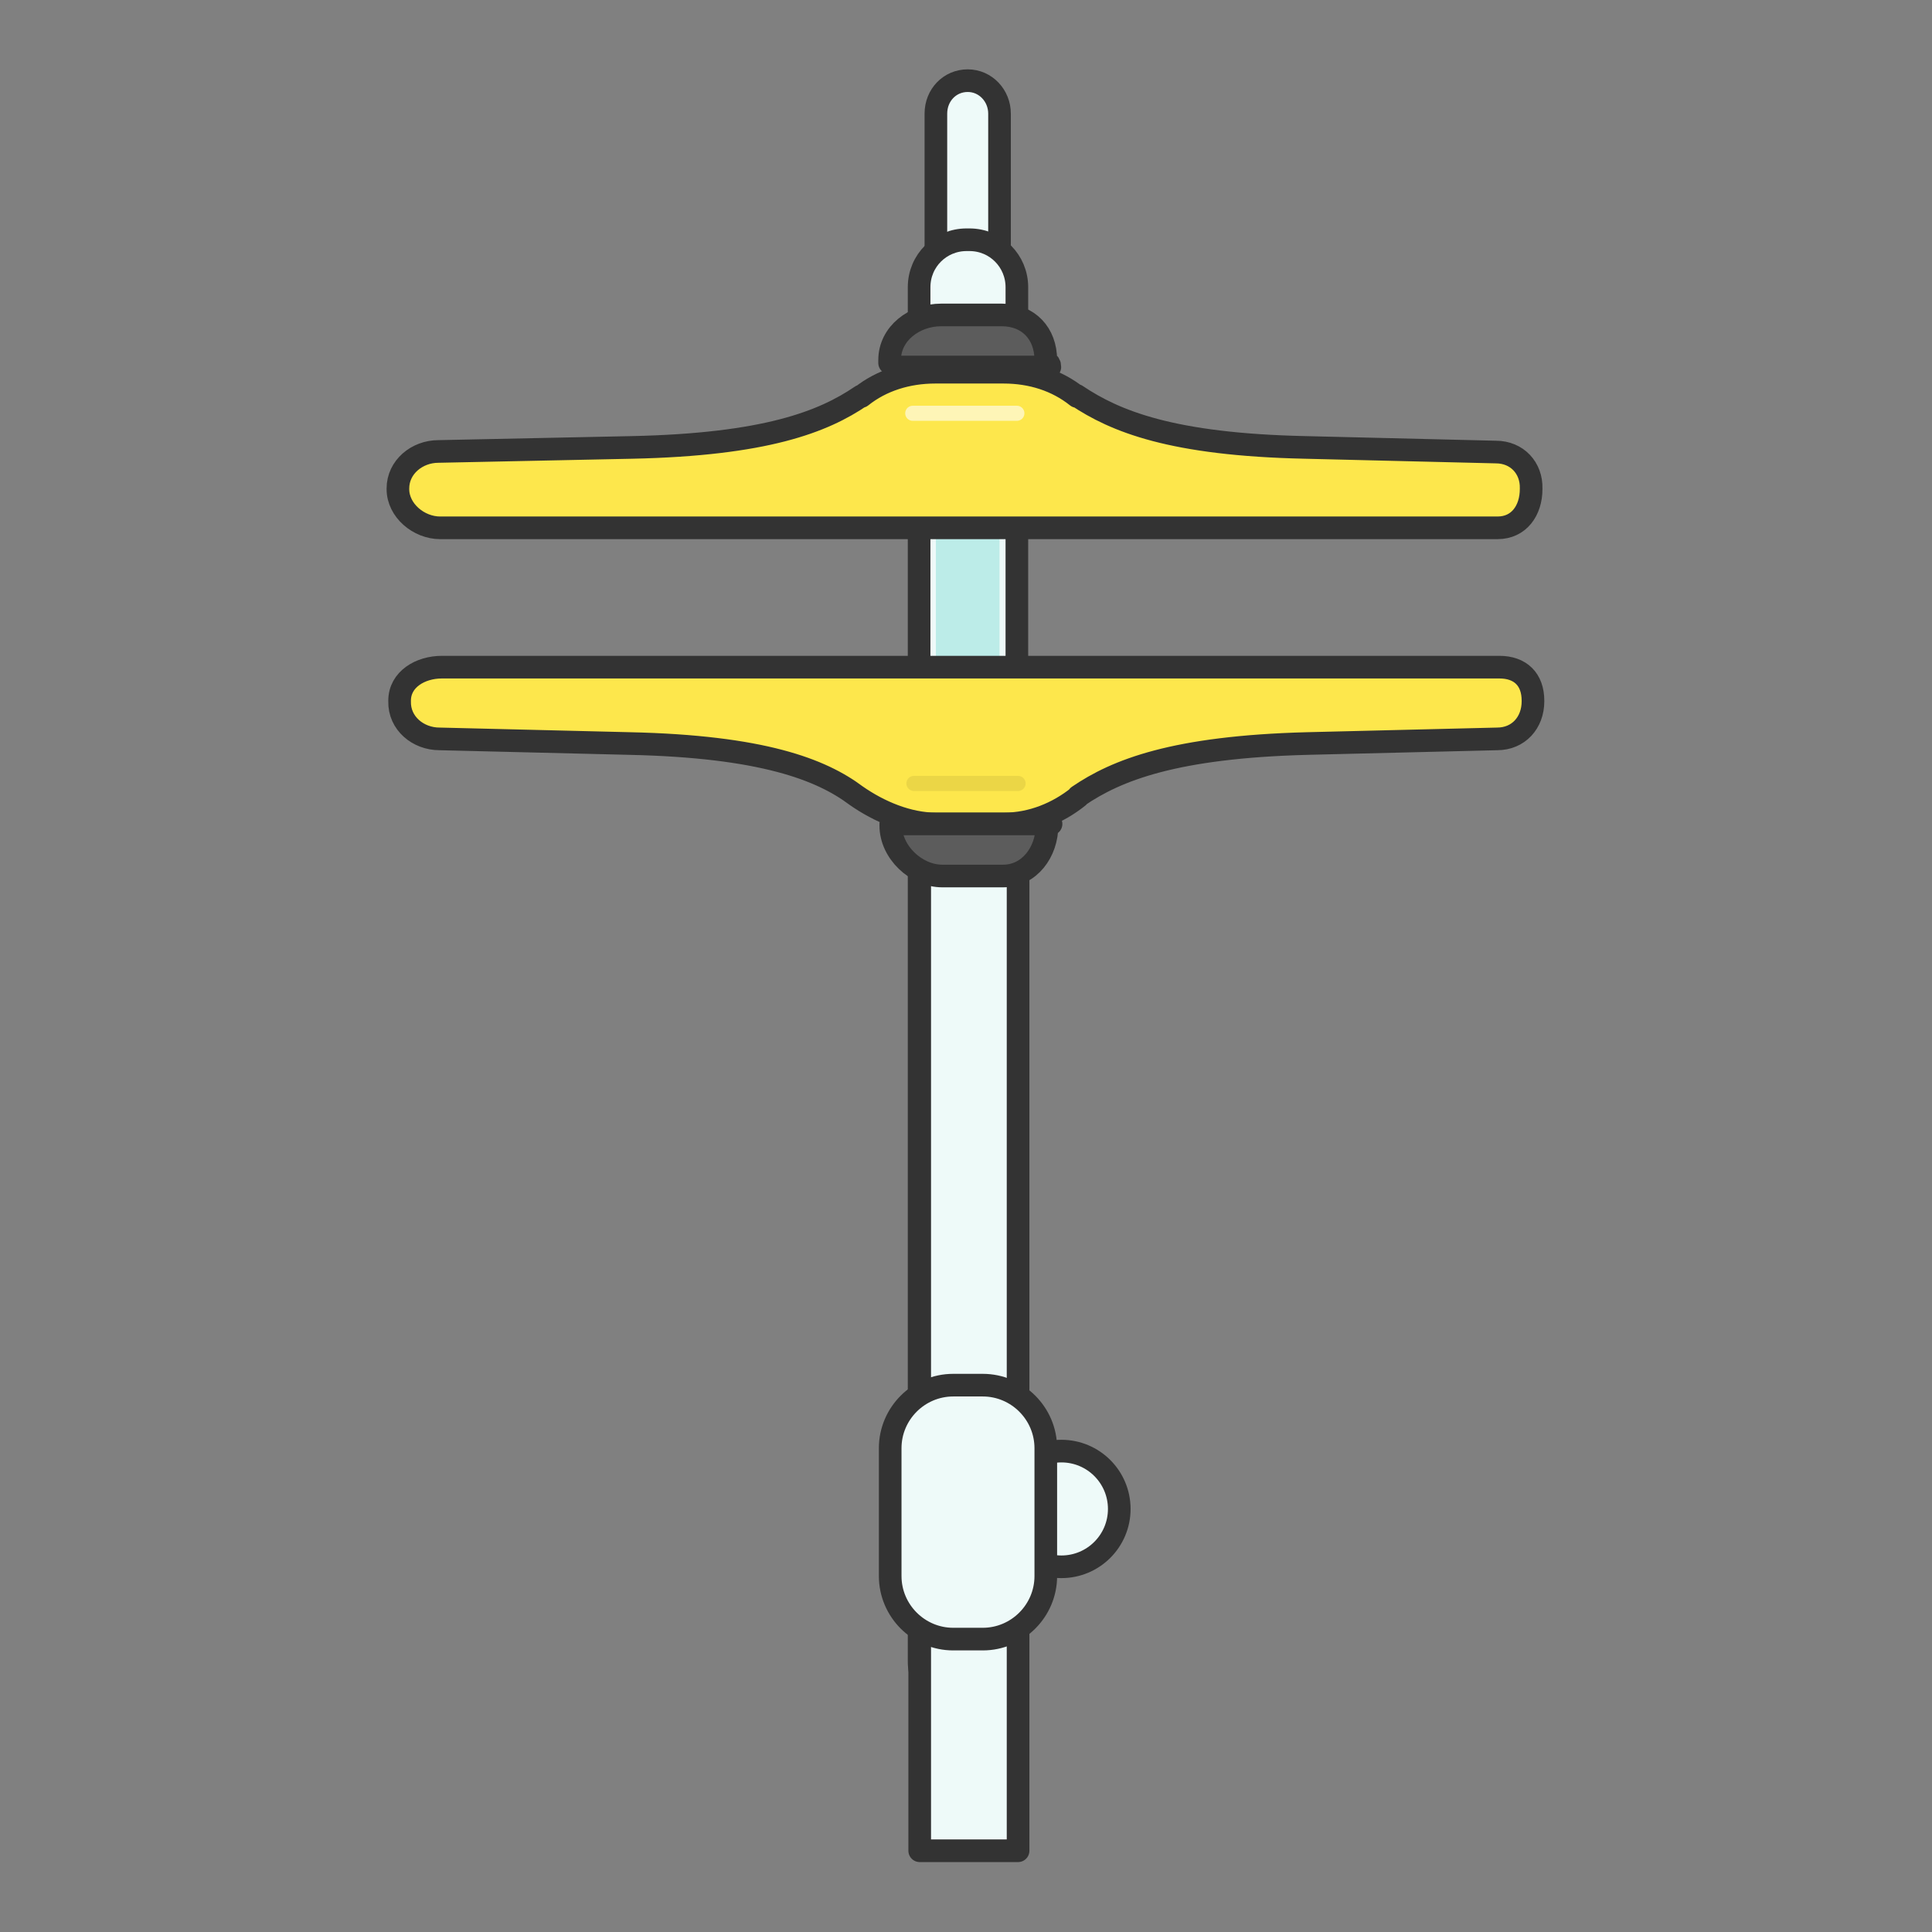 <?xml version="1.0" encoding="UTF-8" standalone="no"?>
<!-- Created with Inkscape (http://www.inkscape.org/) -->

<svg
   xmlns:dc="http://purl.org/dc/elements/1.1/"
   xmlns:cc="http://creativecommons.org/ns#"
   xmlns:rdf="http://www.w3.org/1999/02/22-rdf-syntax-ns#"
   xmlns:svg="http://www.w3.org/2000/svg"
   xmlns="http://www.w3.org/2000/svg"
   xmlns:sodipodi="http://sodipodi.sourceforge.net/DTD/sodipodi-0.dtd"
   xmlns:inkscape="http://www.inkscape.org/namespaces/inkscape"
   width="512"
   height="512"
   id="svg5542"
   version="1.1"
   inkscape:version="0.48.4 r9939"
   sodipodi:docname="hihat-open.svg">
  <rect width="100%" height="100%" fill="#808080" stroke="none"/>
  <defs
     id="defs5544" />
  <sodipodi:namedview
     id="base"
     pagecolor="#ffffff"
     bordercolor="#666666"
     borderopacity="1.0"
     inkscape:pageopacity="0.0"
     inkscape:pageshadow="2"
     inkscape:zoom="2.8"
     inkscape:cx="333.98329"
     inkscape:cy="291.53577"
     inkscape:document-units="px"
     inkscape:current-layer="layer1"
     showgrid="false"
     inkscape:window-width="1072"
     inkscape:window-height="670"
     inkscape:window-x="553"
     inkscape:window-y="183"
     inkscape:window-maximized="0" />
  <g
     inkscape:label="Layer 1"
     inkscape:groupmode="layer"
     id="layer1"
     transform="translate(0,-540.362)">
    <g
       id="Hi-Hat-Stand-Top"
       transform="matrix(1.533,0,0,1.533,-2025.419,-550.452)">
      <path
         style="fill:#eefaf9;stroke:#333333;stroke-width:3.913;stroke-linecap:round;stroke-linejoin:round;stroke-miterlimit:10"
         inkscape:connector-curvature="0"
         id="path204"
         d="M 1494,849 V 731.2 c 0,-3.1 -2.4,-5.7 -5.5,-5.7 -3.1,0 -5.5,2.5 -5.5,5.7 V 849 h 11 z"
         stroke-miterlimit="10" />
      <path
         style="fill:#eefaf9;stroke:#333333;stroke-width:3.913;stroke-linecap:round;stroke-linejoin:round;stroke-miterlimit:10"
         inkscape:connector-curvature="0"
         id="path206"
         d="m 1497,998.8 c 0,4.6 -3.7,8.2 -8.2,8.2 h -0.5 c -4.6,0 -8.2,-3.7 -8.2,-8.2 V 761.2 c 0,-4.6 3.7,-8.2 8.2,-8.2 h 0.5 c 4.6,0 8.2,3.7 8.2,8.2 v 237.6 z"
         stroke-miterlimit="10" />
      <rect
         style="fill:#bcece8"
         id="rect208"
         height="78"
         width="11"
         y="800"
         x="1483" />
      <path
         style="fill:#5c5c5c;stroke:#333333;stroke-width:3.913;stroke-linecap:round;stroke-linejoin:round;stroke-miterlimit:10"
         inkscape:connector-curvature="0"
         id="path210"
         d="m 1502.7,775 c 0,-1 -0.7,-0.6 -0.7,-0.7 v -0.5 c 0,-4.6 -3,-7.8 -7.6,-7.8 h -10.5 c -4.6,0 -8.9,3.2 -8.9,7.8 v 0.5 c 0,0.1 0.7,-0.3 0.7,0.7 h 27 z"
         stroke-miterlimit="10" />
      <g
         id="Hi-Hat-Top">
        <path
           style="fill:#fde74c;stroke:#333333;stroke-width:3.913;stroke-linecap:round;stroke-linejoin:round;stroke-miterlimit:10"
           inkscape:connector-curvature="0"
           id="path213"
           d="m 1579.8,789.7 -33,-0.8 c -23,-0.5 -32.8,-4.5 -39.5,-9 0,0 0.1,0.2 0.1,0.2 -3.5,-2.8 -7.9,-4.2 -12.7,-4.2 -1.5,0 -5.9,0 -5.9,0 0,0 -4.4,0 -5.9,0 -4.8,0 -9.3,1.4 -12.8,4.2 0,0 0,-0.1 0,-0.1 -6.6,4.5 -16.6,8.4 -39.6,8.9 l -33.5,0.7 c -3.7,0 -7,2.7 -7,6.4 v 0.1 c 0,3.7 3.6,6.7 7.3,6.7 h 91.4 91.4 c 3.7,0 5.8,-3 5.8,-6.7 V 796 c 0.1,-3.5 -2.4,-6.3 -6.1,-6.3 z"
           stroke-miterlimit="10" />
        <line
           style="fill:none;stroke:#fef5b7;stroke-width:2.609;stroke-linecap:round;stroke-linejoin:round;stroke-miterlimit:10"
           id="line215"
           y2="783"
           x2="1497"
           y1="783"
           x1="1479"
           stroke-miterlimit="10" />
      </g>
    </g>
    <rect
       x="243.734"
       y="726.714"
       stroke-miterlimit="10"
       width="26.065"
       height="304.117"
       id="rect223"
       style="fill:#eefaf9;stroke:#333333;stroke-width:6;stroke-linecap:round;stroke-linejoin:round;stroke-miterlimit:10" />
    <path
       stroke-miterlimit="10"
       d="m 116.478,736.175 50.289,1.227 c 35.264,0.767 50.903,6.899 60.102,13.799 v 0 c 6.133,4.293 13.799,7.513 21.158,7.513 2.3,0 9.046,0 9.046,0 0,0 6.746,0 9.046,0 7.359,0 14.259,-2.913 19.625,-7.206 l 0,-0.153 c 10.119,-6.899 25.451,-13.032 60.715,-13.952 l 50.289,-1.227 c 5.673,0 9.506,-4.293 9.506,-9.966 v -0.153 c 0,-5.673 -3.373,-8.893 -8.893,-8.893 H 257.227 117.091 c -5.673,0 -11.192,3.22 -11.192,8.893 v 0.153 c -0.153,5.826 4.906,9.966 10.579,9.966 z"
       id="path218"
       inkscape:connector-curvature="0"
       style="fill:#fde74c;stroke:#333333;stroke-width:6;stroke-linecap:round;stroke-linejoin:round;stroke-miterlimit:10" />
    <g
       id="g249"
       transform="matrix(1.533,0,0,1.533,-2025.419,-590.452)">
      <circle
         stroke-miterlimit="10"
         cx="1504.7"
         cy="998.5"
         r="10"
         id="circle251"
         d="m 1514.7,998.5 c 0,5.523 -4.477,10 -10,10 -5.523,0 -10,-4.477 -10,-10 0,-5.523 4.477,-10 10,-10 5.523,0 10,4.477 10,10 z"
         sodipodi:cx="1504.7"
         sodipodi:cy="998.5"
         sodipodi:rx="10"
         sodipodi:ry="10"
         style="fill:#eefaf9;stroke:#333333;stroke-width:3.913;stroke-linecap:round;stroke-linejoin:round;stroke-miterlimit:10" />
      <path
         stroke-miterlimit="10"
         d="m 1502,1010.1 c 0,6 -4.9,10.9 -10.9,10.9 h -5.1 c -6,0 -10.9,-4.9 -10.9,-10.9 V 988 c 0,-6 4.9,-10.9 10.9,-10.9 h 5.1 c 6,0 10.9,4.9 10.9,10.9 v 22.1 z"
         id="path253"
         inkscape:connector-curvature="0"
         style="fill:#eefaf9;stroke:#333333;stroke-width:3.913;stroke-linecap:round;stroke-linejoin:round;stroke-miterlimit:10" />
    </g>
    <path
       stroke-miterlimit="10"
       d="m 237.141,758.714 c 0,0 -1.073,-0.46 -1.073,-0.307 v 0.767 c 0,7.053 6.746,13.339 13.646,13.339 h 16.099 c 7.053,0 11.652,-6.439 11.652,-13.339 v -0.767 c 0,-0.153 1.073,0.307 1.073,0.307 h -41.397 z"
       id="path255"
       inkscape:connector-curvature="0"
       style="fill:#5c5c5c;stroke:#333333;stroke-width:6;stroke-linecap:round;stroke-linejoin:round;stroke-miterlimit:10" />
    <line
       stroke-miterlimit="10"
       x1="242.201"
       y1="747.981"
       x2="269.799"
       y2="747.981"
       id="line220"
       style="opacity:0.3;fill:none;stroke:#bead39;stroke-width:4;stroke-linecap:round;stroke-linejoin:round;stroke-miterlimit:10" />
  </g>
</svg>
